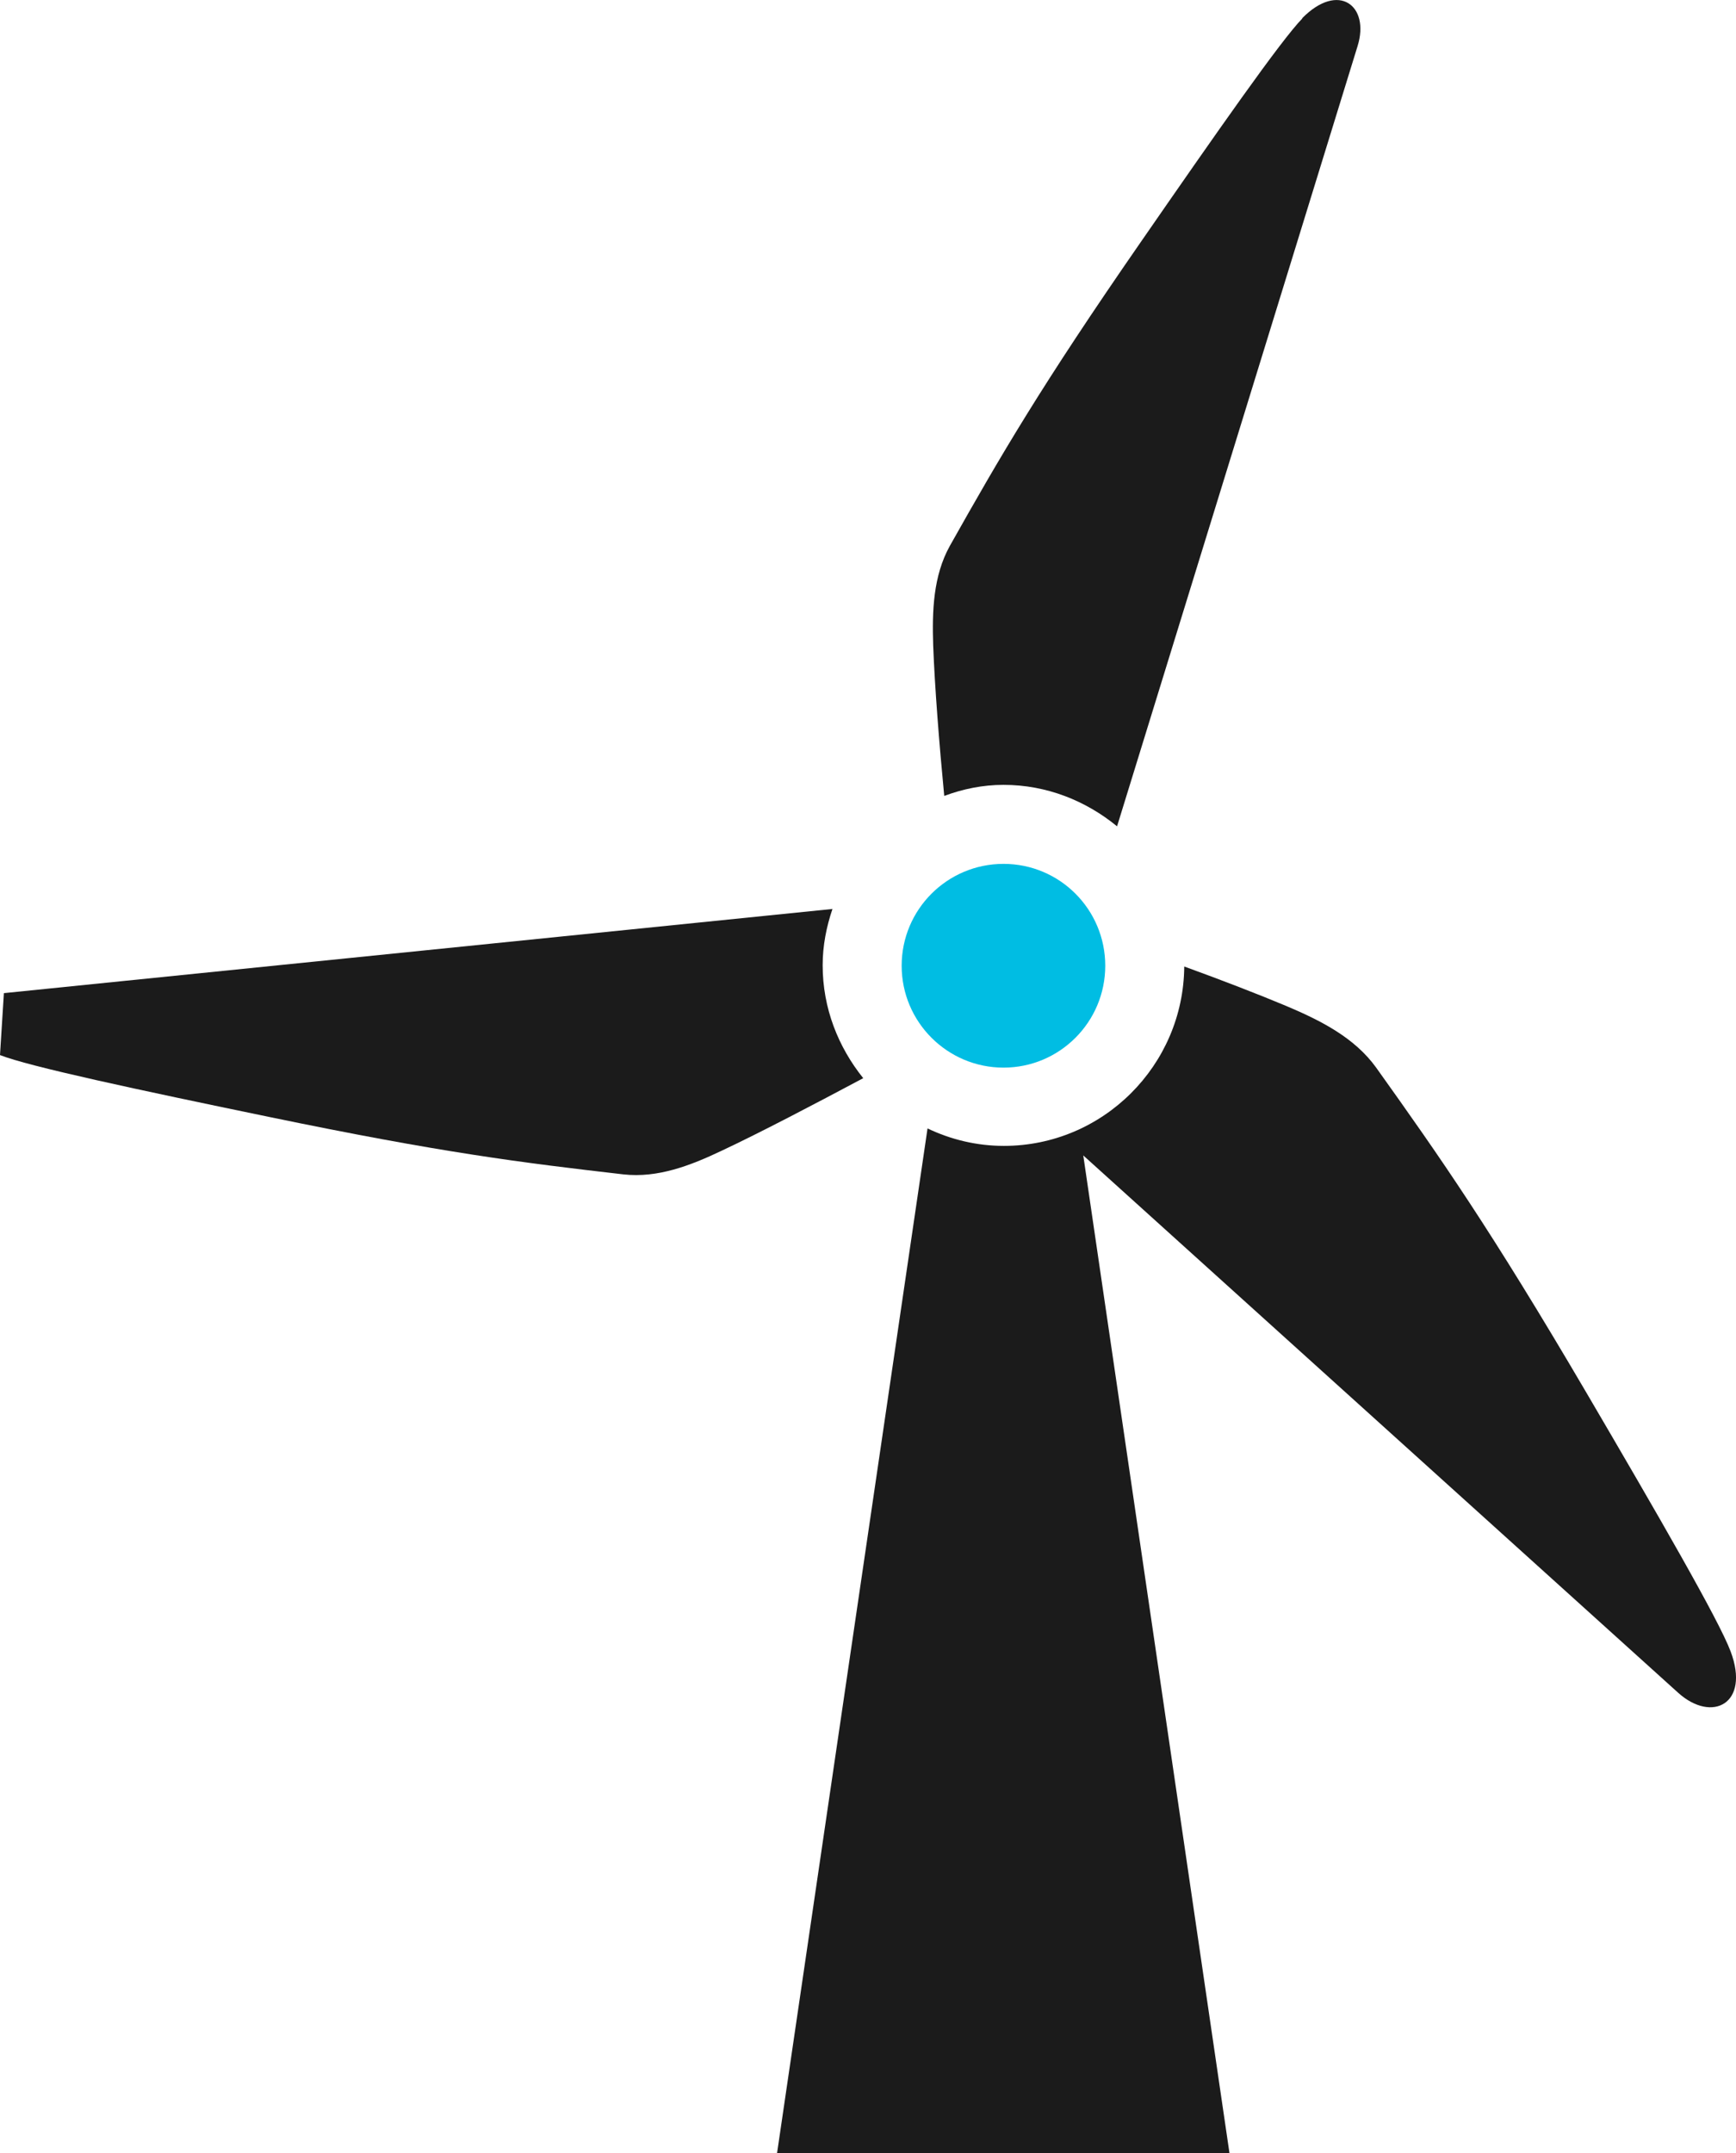 <?xml version="1.0" encoding="UTF-8"?><svg id="Layer_1" xmlns="http://www.w3.org/2000/svg" viewBox="0 0 138.22 171.4"><defs><style>.cls-1{fill:#00bde3;}.cls-2{fill:#1b1b1b;}</style></defs><path class="cls-1" d="M88,76.88c0,4.48-3.63,8.11-8.1,8.11s-8.11-3.63-8.11-8.11,3.63-8.11,8.11-8.11,8.1,3.63,8.1,8.11Z"/><path class="cls-2" d="M103.67,1.46c2.91-2.96,5.42-1,4.42,2.21l-19.15,62.11c-2.48-2.03-5.6-3.3-9.04-3.3-1.67,0-3.24.33-4.72.88-.4-4.14-.76-8.74-.88-11.98-.09-2.75,0-5.54,1.33-7.93,4.02-7.14,7.23-12.68,15.19-24.17,6.05-8.74,11.16-16.06,12.88-17.82"/><path class="cls-2" d="M97.89,171.4l-11.64-79.42,47.37,42.78c2.69,2.42,5.75.88,4.17-3.3-.93-2.48-5.74-10.8-11.52-20.66-7.62-12.98-11.56-18.61-16.7-25.81-1.72-2.39-4.42-3.75-7.14-4.9-2.24-.94-5.14-2.06-8.14-3.15-.06,7.87-6.47,14.28-14.36,14.28-2.18,0-4.24-.51-6.08-1.39l-11.98,81.57h36.05-.03Z"/><path class="cls-2" d="M0,83.99c2.3.91,11.05,2.78,21.45,4.93,13.71,2.84,20.03,3.63,28.2,4.57,2.72.3,5.32-.7,7.8-1.88,3.09-1.45,7.47-3.75,11.28-5.78-1.99-2.48-3.23-5.57-3.23-8.99,0-1.57.3-3.06.78-4.48L.31,79.06"/></svg>